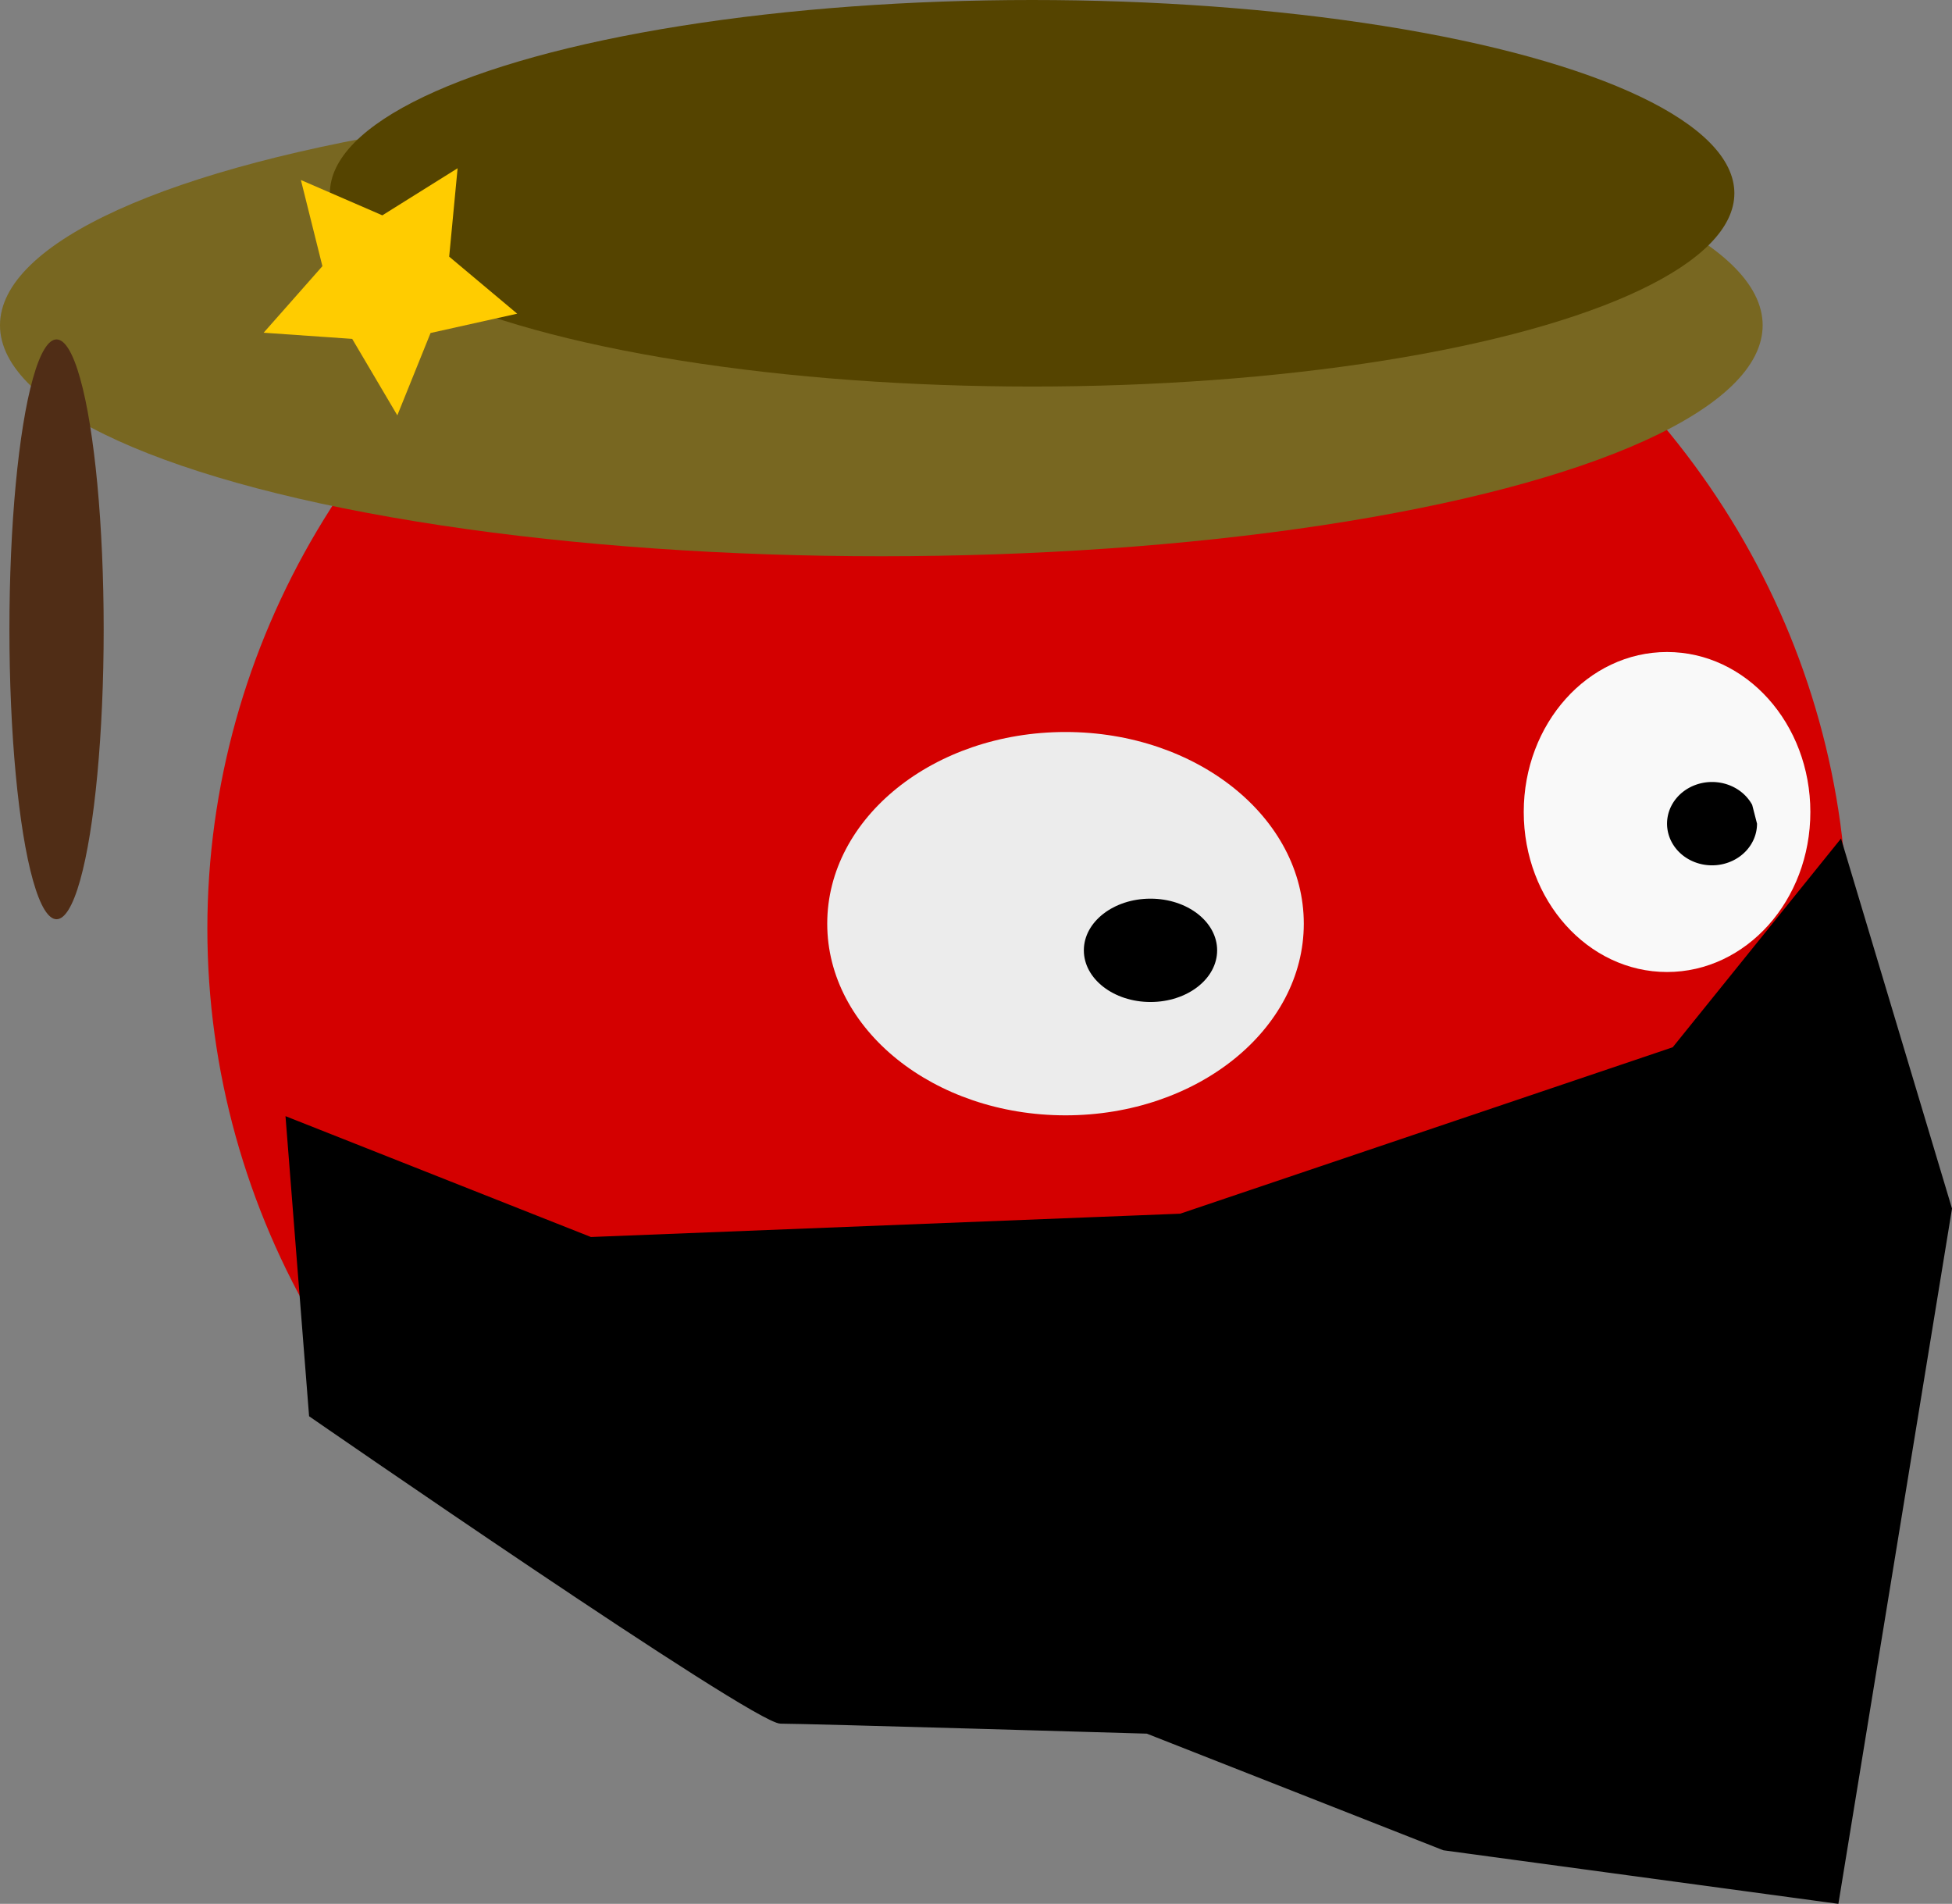 <?xml version="1.0" encoding="UTF-8" standalone="no"?>
<!-- Created with Inkscape (http://www.inkscape.org/) -->

<svg
   xmlns:dc="http://purl.org/dc/elements/1.1/"
   xmlns:cc="http://creativecommons.org/ns#"
   xmlns:rdf="http://www.w3.org/1999/02/22-rdf-syntax-ns#"
   xmlns:svg="http://www.w3.org/2000/svg"
   xmlns="http://www.w3.org/2000/svg"
   xmlns:sodipodi="http://sodipodi.sourceforge.net/DTD/sodipodi-0.dtd"
   xmlns:inkscape="http://www.inkscape.org/namespaces/inkscape"
   width="156.548mm"
   height="152.653mm"
   viewBox="0 0 156.548 152.653"
   version="1.1"
   id="svg196"
   inkscape:version="0.92.2 (5c3e80d, 2017-08-06)"
   sodipodi:docname="Compa1.svg">
  <rect x="0" y="0" width="156.548" height="152.653" fill="#808080" stroke="none"/>
  <defs
     id="defs190" />
  <sodipodi:namedview
     id="base"
     pagecolor="#ffffff"
     bordercolor="#666666"
     borderopacity="1.0"
     inkscape:pageopacity="0.0"
     inkscape:pageshadow="2"
     inkscape:zoom="0.98994949"
     inkscape:cx="392.07288"
     inkscape:cy="319.66294"
     inkscape:document-units="mm"
     inkscape:current-layer="layer1"
     showgrid="false"
     fit-margin-top="0"
     fit-margin-left="0"
     fit-margin-right="0"
     fit-margin-bottom="0"
     showguides="false"
     inkscape:window-width="1600"
     inkscape:window-height="838"
     inkscape:window-x="-8"
     inkscape:window-y="-8"
     inkscape:window-maximized="1" />
  <g
     inkscape:label="Capa 1"
     inkscape:groupmode="layer"
     id="layer1"
     transform="translate(-37.042,-71.726)">
    <ellipse
       style="fill:#d40000;fill-opacity:1;stroke-width:0.265"
       id="path198"
       cx="119.44"
       cy="146.188"
       rx="65.768"
       ry="63.878" />
    <ellipse
       style="fill:#786721;fill-opacity:1;stroke-width:0.265"
       id="path202"
       cx="107.723"
       cy="97.807"
       rx="70.682"
       ry="18.521" />
    <ellipse
       style="fill:#554400;fill-opacity:1;stroke-width:0.265"
       id="path208"
       cx="119.818"
       cy="87.223"
       rx="56.318"
       ry="15.497" />
    <ellipse
       style="fill:#502d16;fill-opacity:1;stroke-width:0.265"
       id="path214"
       cx="41.577"
       cy="122.186"
       rx="3.78"
       ry="23.246" />
    <path
       sodipodi:type="star"
       style="fill:#ffcc00;fill-opacity:1;stroke-width:0.265"
       id="path220"
       sodipodi:sides="5"
       sodipodi:cx="68.105171"
       sodipodi:cy="94.337776"
       sodipodi:r1="10.720807"
       sodipodi:r2="5.3604035"
       sodipodi:arg1="1.4959365"
       sodipodi:arg2="2.124255"
       inkscape:flatsided="false"
       inkscape:rounded="0"
       inkscape:randomized="0"
       d="m 68.907,105.029 -3.619,-6.131 -7.102,-0.494 4.712,-5.337 -1.725,-6.907 6.532,2.832 6.036,-3.775 -0.675,7.087 5.455,4.574 -6.949,1.548 z"
       inkscape:transform-center-x="-0.2477723"
       inkscape:transform-center-y="0.78523299" />
    <path
       style="fill:#000000;stroke:#000000;stroke-width:0.265px;stroke-linecap:butt;stroke-linejoin:miter;stroke-opacity:1"
       d="m 60.087,161.422 24.322,9.622 47.307,-1.871 39.556,-13.363 13.363,-16.571 8.82,29.4 -9.087,55.592 -31.538,-4.276 -23.787,-9.354 c 0,0 -27.261,-0.802 -29.4,-0.802 -2.138,0 -37.685,-24.589 -37.685,-24.589 z"
       id="path222"
       inkscape:connector-curvature="0" />
    <ellipse
       style="fill:#ececec;fill-opacity:1;stroke-width:0.265"
       id="path228"
       cx="122.495"
       cy="145.787"
       rx="19.11"
       ry="15.368" />
    <ellipse
       style="fill:#f9f9f9;fill-opacity:1;stroke-width:0.265"
       id="path230"
       cx="170.737"
       cy="136.834"
       rx="11.493"
       ry="12.829" />
    <ellipse
       style="fill:#000000;fill-opacity:1;stroke-width:0.265"
       id="path234"
       cx="129.31"
       cy="147.925"
       rx="5.345"
       ry="4.143" />
    <path
       style="fill:#000000;fill-opacity:1;stroke-width:0.265"
       id="path251"
       sodipodi:type="arc"
       sodipodi:cx="174.3448"
       sodipodi:cy="137.76907"
       sodipodi:rx="3.6081386"
       sodipodi:ry="3.3408689"
       sodipodi:start="0"
       sodipodi:end="5.8141979"
       sodipodi:open="true"
       d="m 177.953,137.769 a 3.608,3.341 0 0 1 -3.186,3.318 3.608,3.341 0 0 1 -3.931,-2.542 3.608,3.341 0 0 1 2.266,-3.913 3.608,3.341 0 0 1 4.462,1.626" />
  </g>
</svg>
